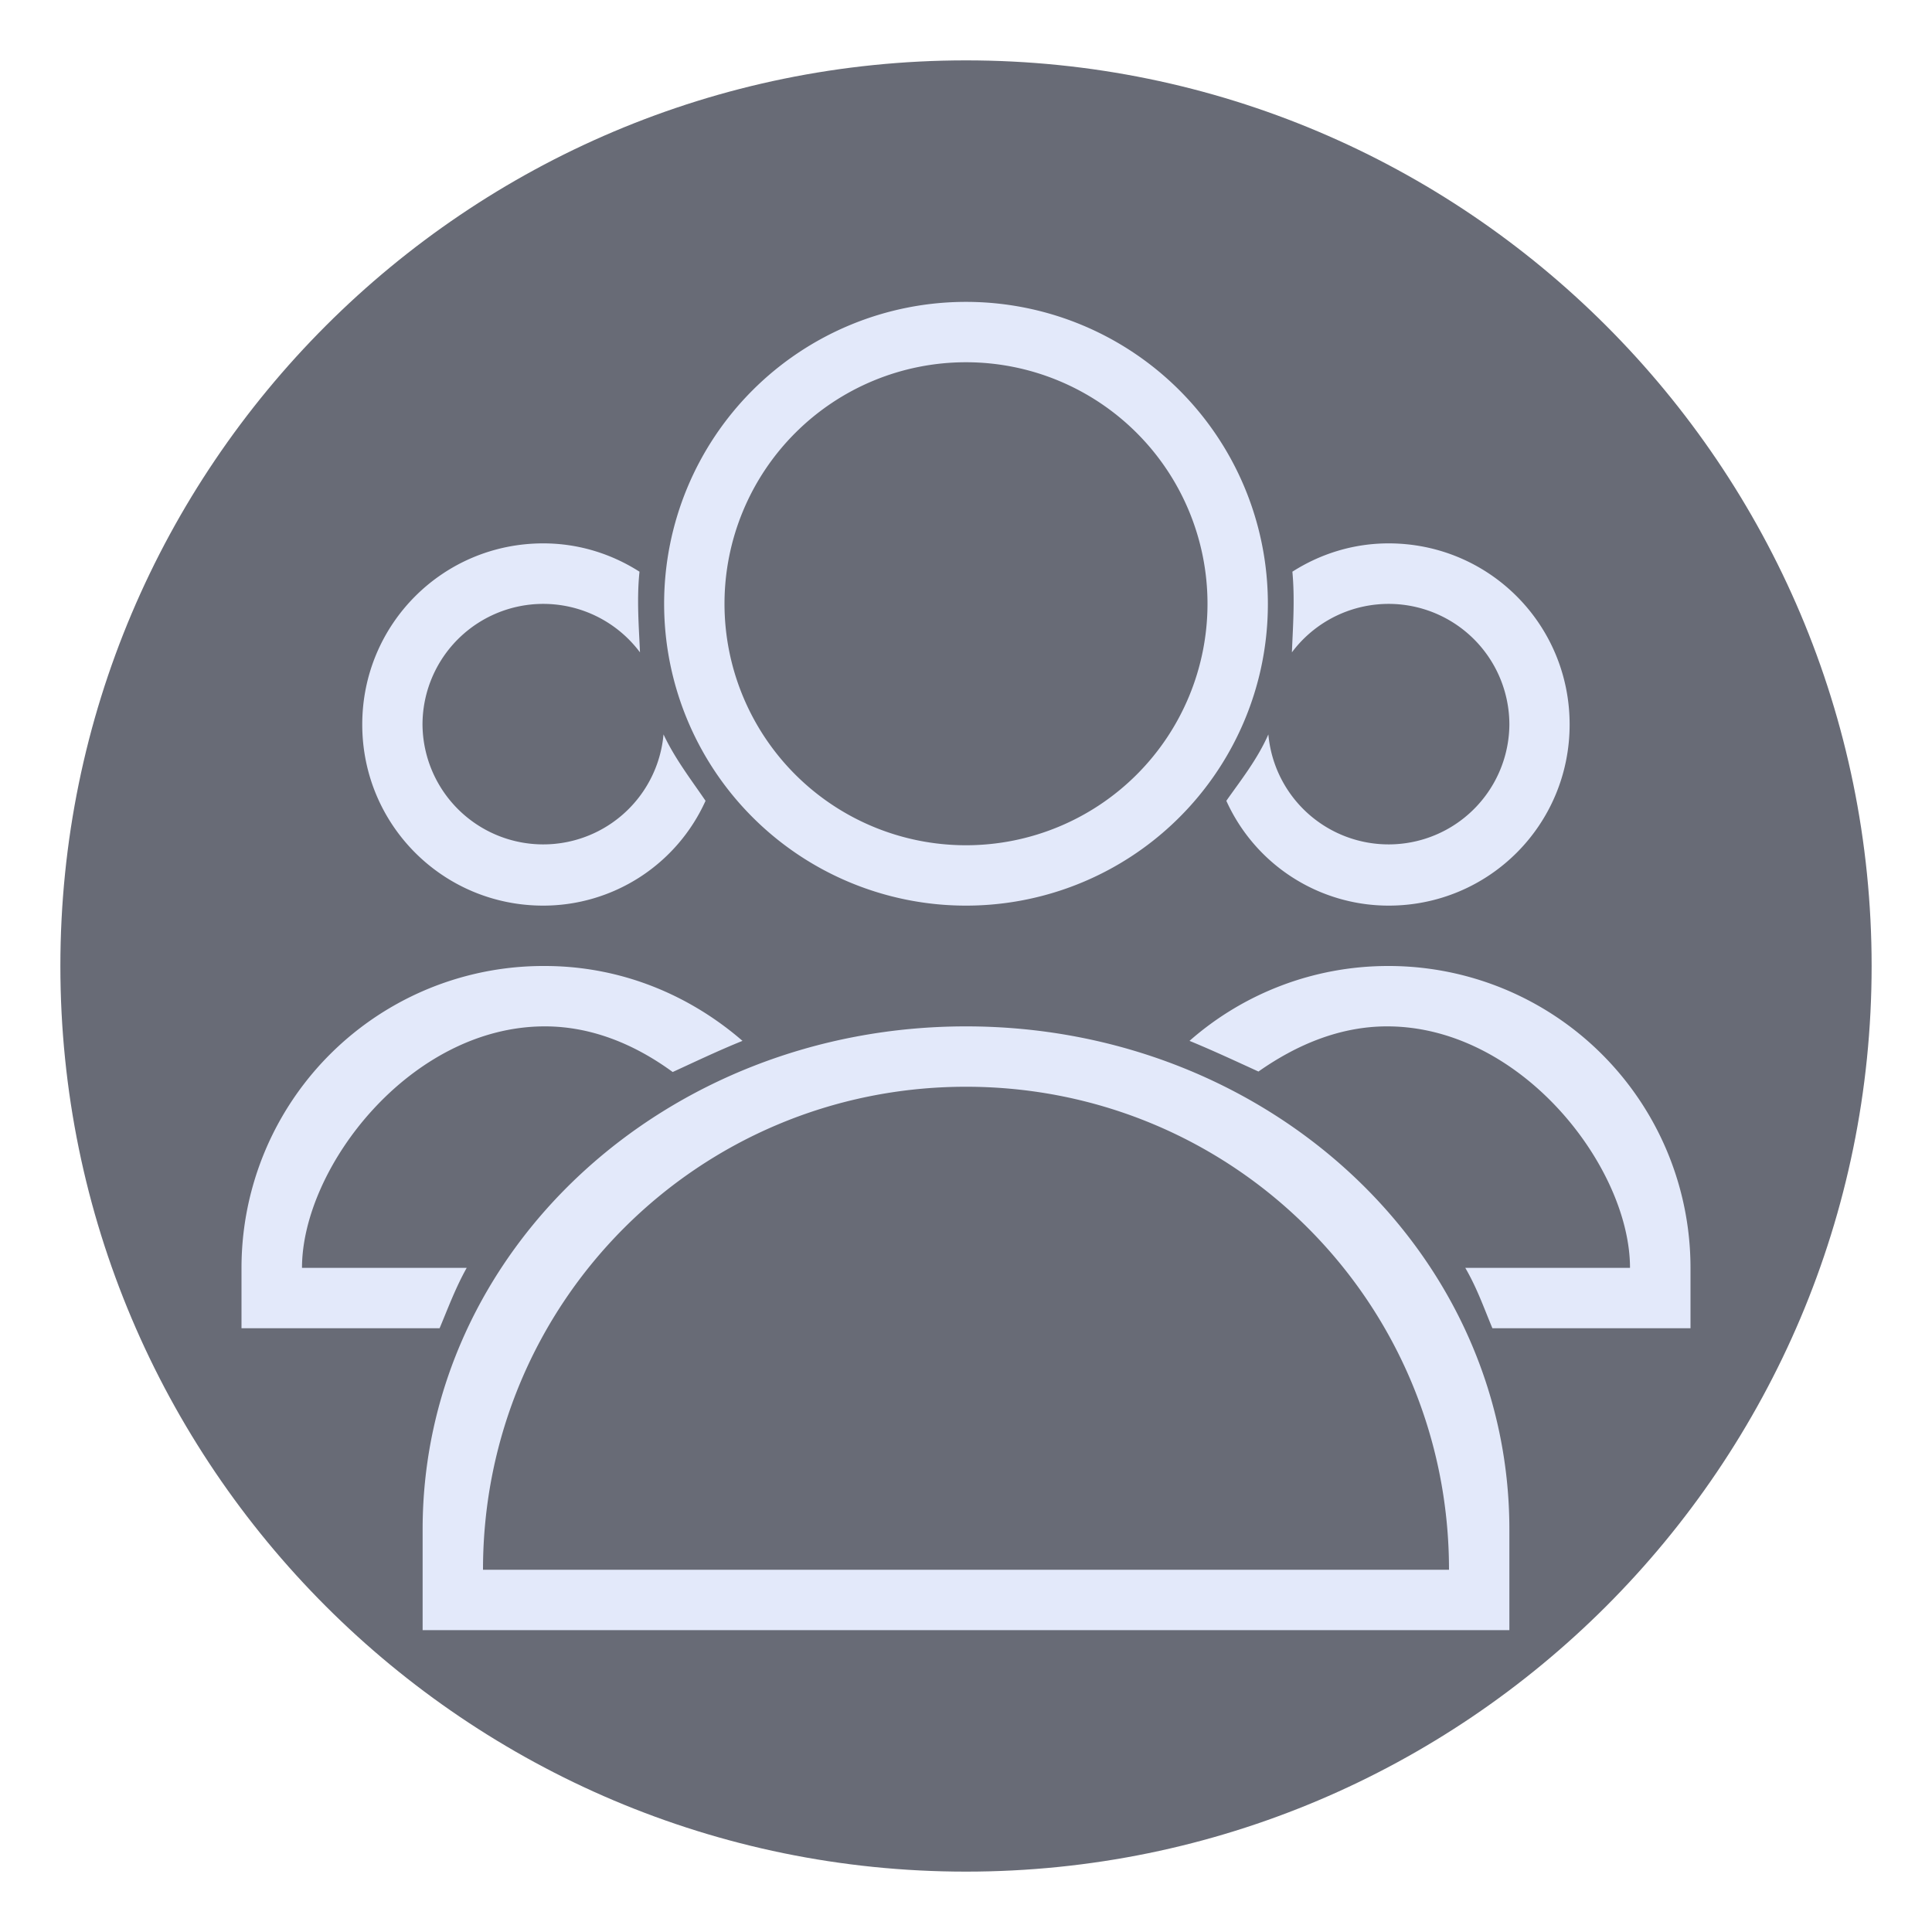<svg xmlns="http://www.w3.org/2000/svg" width="32" height="32"><path fill="#50505c" d="M16 1C7.723 1 1 7.723 1 16s6.723 15 15 15 15-6.723 15-15S24.277 1 16 1" opacity=".3" style="fill:#424654;fill-opacity:1;opacity:.8"/><path fill="#e3e9fa" d="M23 9c-.589 0-1.133.175-1.594.469.043.464.008.923-.008 1.336A2 2 0 0 1 25 12a2 2 0 0 1-3.992.164c-.184.419-.465.77-.696 1.1A2.95 2.95 0 0 0 23 15c1.661 0 2.998-1.338 2.998-3S24.661 9 23 9m-7 9c4.432 0 8 3.568 8 8H8c0-4.432 3.568-8 8-8m0-1c-4.986 0-9 3.717-9 8.333V27h18v-1.667C25 20.717 20.986 17 16 17m6.977-1a4.98 4.98 0 0 0-3.275 1.24c.38.156.766.336 1.142.508.629-.442 1.347-.748 2.131-.748 2.227 0 4.023 2.338 4.023 4H24.27c.196.339.302.648.449 1H28v-1a5 5 0 0 0-5.021-5zM16 6a4 4 0 1 1 0 8 4 4 0 1 1 0-8m0-1a5 5 0 1 0 0 10 5 5 0 0 0 4.857-3.808A5 5 0 0 0 21 10a5 5 0 0 0-5-5M9.023 16c1.262 0 2.396.479 3.275 1.24-.404.163-.805.355-1.156.516-.615-.45-1.333-.756-2.117-.756-2.227 0-4.023 2.338-4.023 4H7.73c-.187.333-.318.69-.449 1H4v-1a5 5 0 0 1 5.021-5zm-.025-7c.589 0 1.133.175 1.594.469-.048.46-.009.928.008 1.336A2 2 0 0 0 6.998 12a2 2 0 0 0 3.992.164c.188.403.472.77.696 1.1A2.95 2.95 0 0 1 8.998 15C7.337 15 6 13.662 6 12s1.337-3 2.998-3"/></svg>